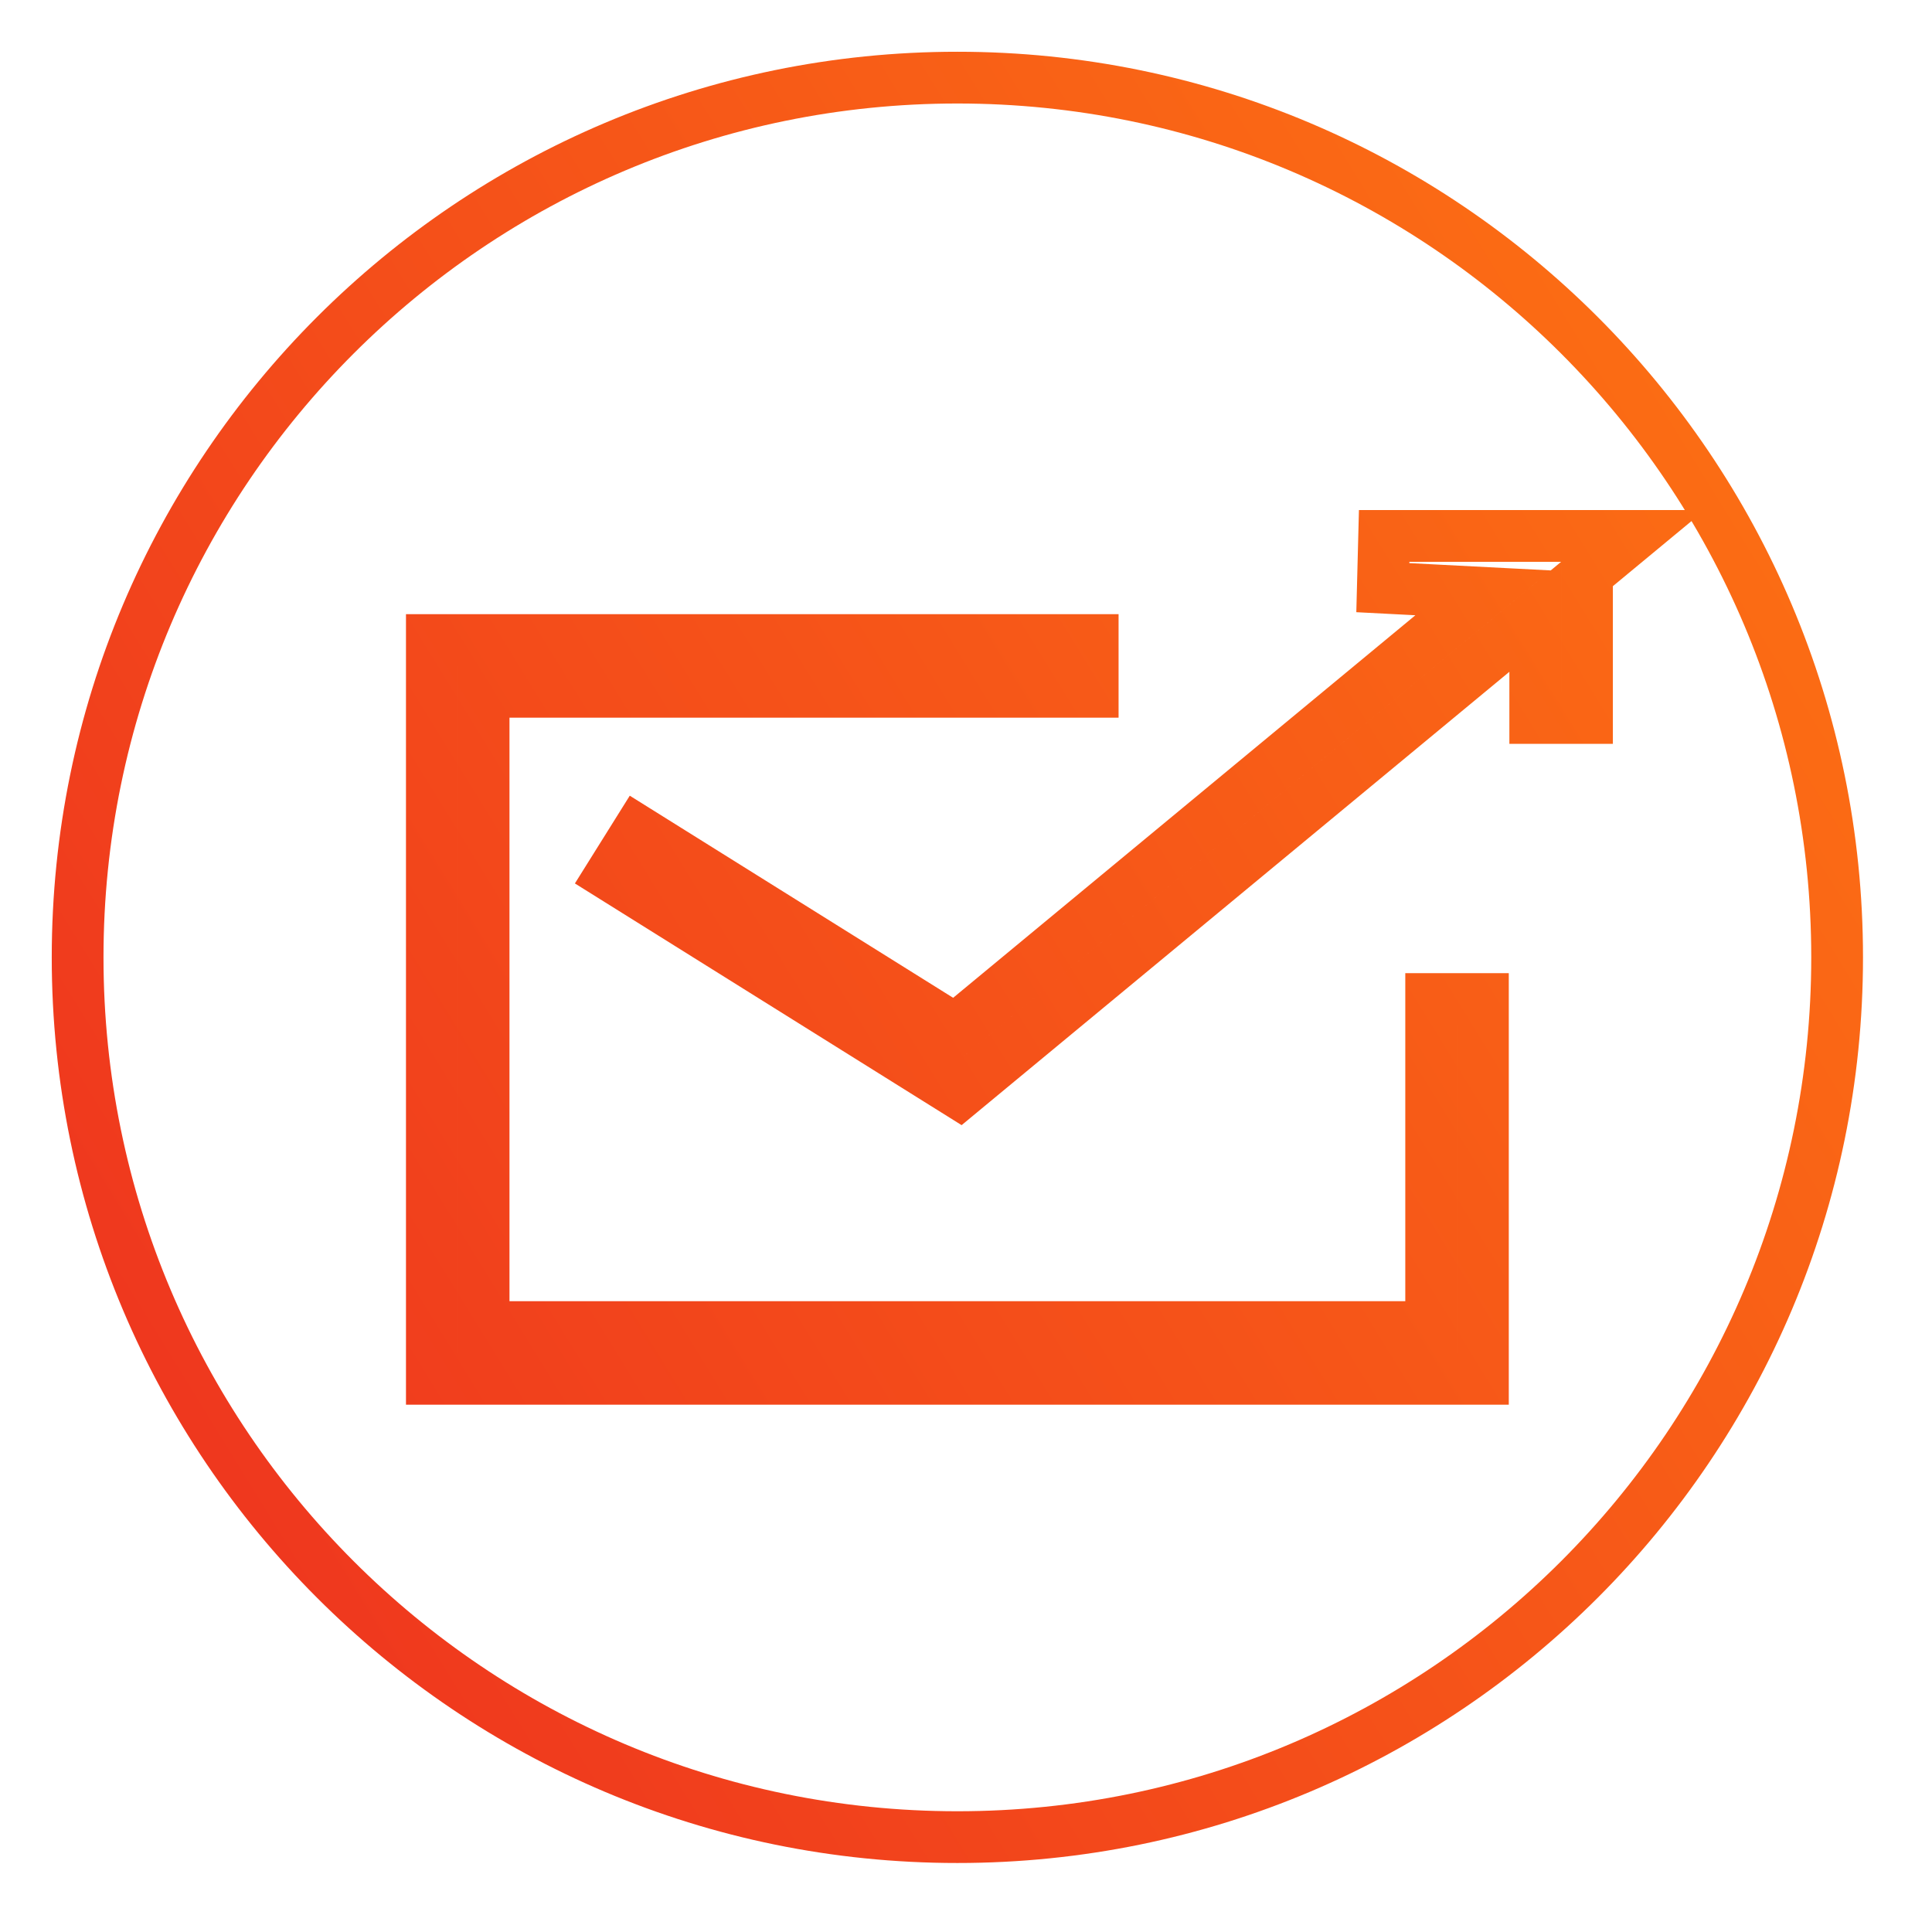 <svg width="112" height="112" viewBox="0 0 112 112" fill="none" xmlns="http://www.w3.org/2000/svg">
<path d="M84.466 79.931H85.966V78.431V57.914H82.966V76.931H28.035V40.103H63.345V37.103H26.535H25.035V38.603V78.431V79.931H26.535H84.466ZM54.705 62.806L55.623 63.38L56.456 62.69L89 35.757V41.621H92V33.275L94.665 31.069H90.5H80.241L80.164 34.067L85.974 34.367L55.377 59.689L36.985 48.194L35.395 50.737L54.705 62.806ZM106.5 55.5C106.5 83.666 83.666 106.5 55.5 106.5C27.334 106.5 4.5 83.666 4.5 55.5C4.5 27.334 27.334 4.5 55.5 4.5C83.666 4.5 106.5 27.334 106.5 55.5Z" stroke="url(#paint0_linear_1434_12)" stroke-width="3"/>
<defs>
<linearGradient id="paint0_linear_1434_12" x1="120.672" y1="-0.017" x2="-33.207" y2="94.724" gradientUnits="userSpaceOnUse">
<stop stop-color="#FF7C11"/>
<stop offset="1" stop-color="#EA2222"/>
</linearGradient>
</defs>
</svg>
